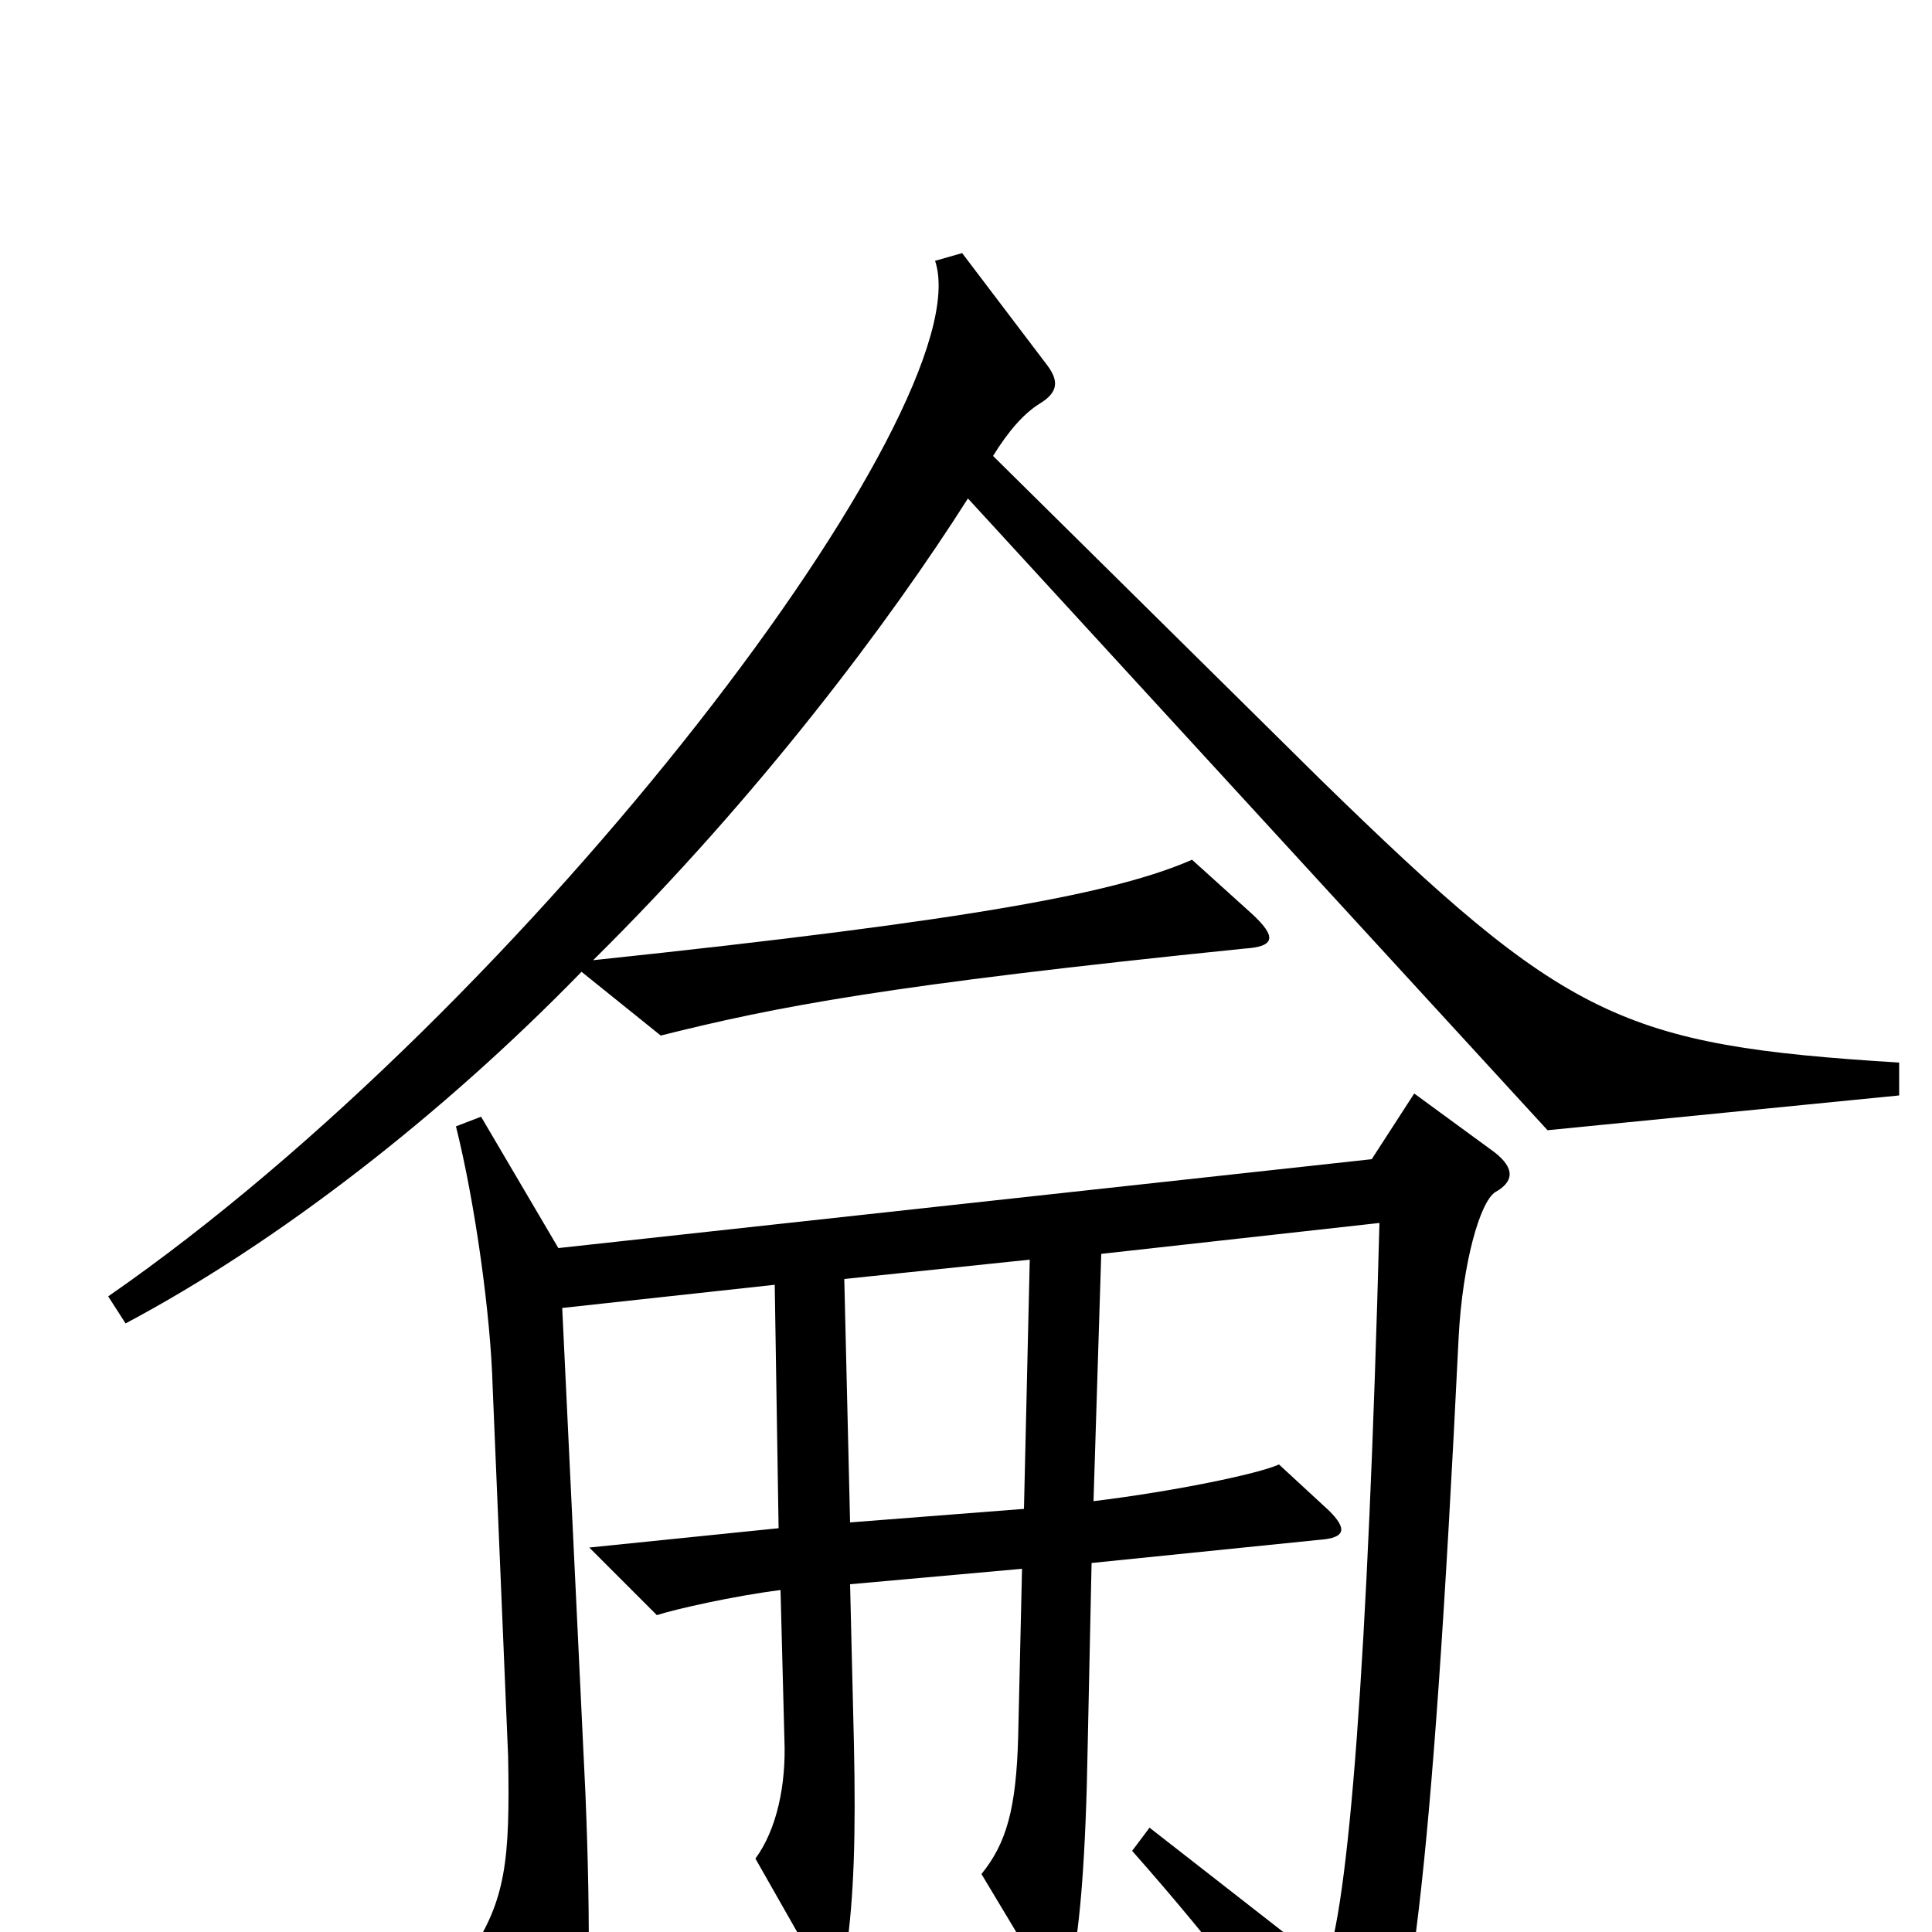 <svg xmlns="http://www.w3.org/2000/svg" viewBox="0 -1000 1000 1000">
	<path fill="#000000" d="M983 -433V-450C839 -459 811 -472 683 -597L514 -764C522 -777 530 -786 538 -791C548 -797 548 -803 542 -811L498 -869L484 -865C509 -790 274 -480 56 -329L65 -315C144 -357 229 -423 301 -497L342 -464C402 -479 458 -490 644 -509C660 -510 661 -515 648 -527L617 -555C578 -538 506 -524 307 -503C393 -588 461 -679 501 -742L801 -415ZM774 -383C783 -388 785 -395 773 -404L732 -434L710 -400L289 -354L249 -422L236 -417C246 -377 254 -319 255 -282L263 -91C264 -37 262 -16 242 13L284 76C295 91 297 92 301 72C305 48 306 1 303 -72L291 -323L401 -335L403 -209L305 -199L340 -164C349 -167 380 -174 404 -177L406 -100C407 -76 402 -53 391 -38L420 13C429 28 435 28 438 10C442 -18 443 -50 442 -97L440 -180L529 -188L527 -101C526 -64 521 -46 508 -30L538 20C547 34 551 34 555 16C559 -4 562 -38 563 -97L565 -191L683 -203C697 -204 697 -209 688 -218L662 -242C651 -237 607 -228 566 -223L570 -351L714 -367C708 -139 698 -12 686 17L595 -54L586 -42C631 9 662 50 692 96C701 109 704 108 710 96C729 60 741 -21 755 -308C757 -346 766 -378 774 -383ZM533 -348L530 -219L440 -212L437 -338Z"/>
</svg>